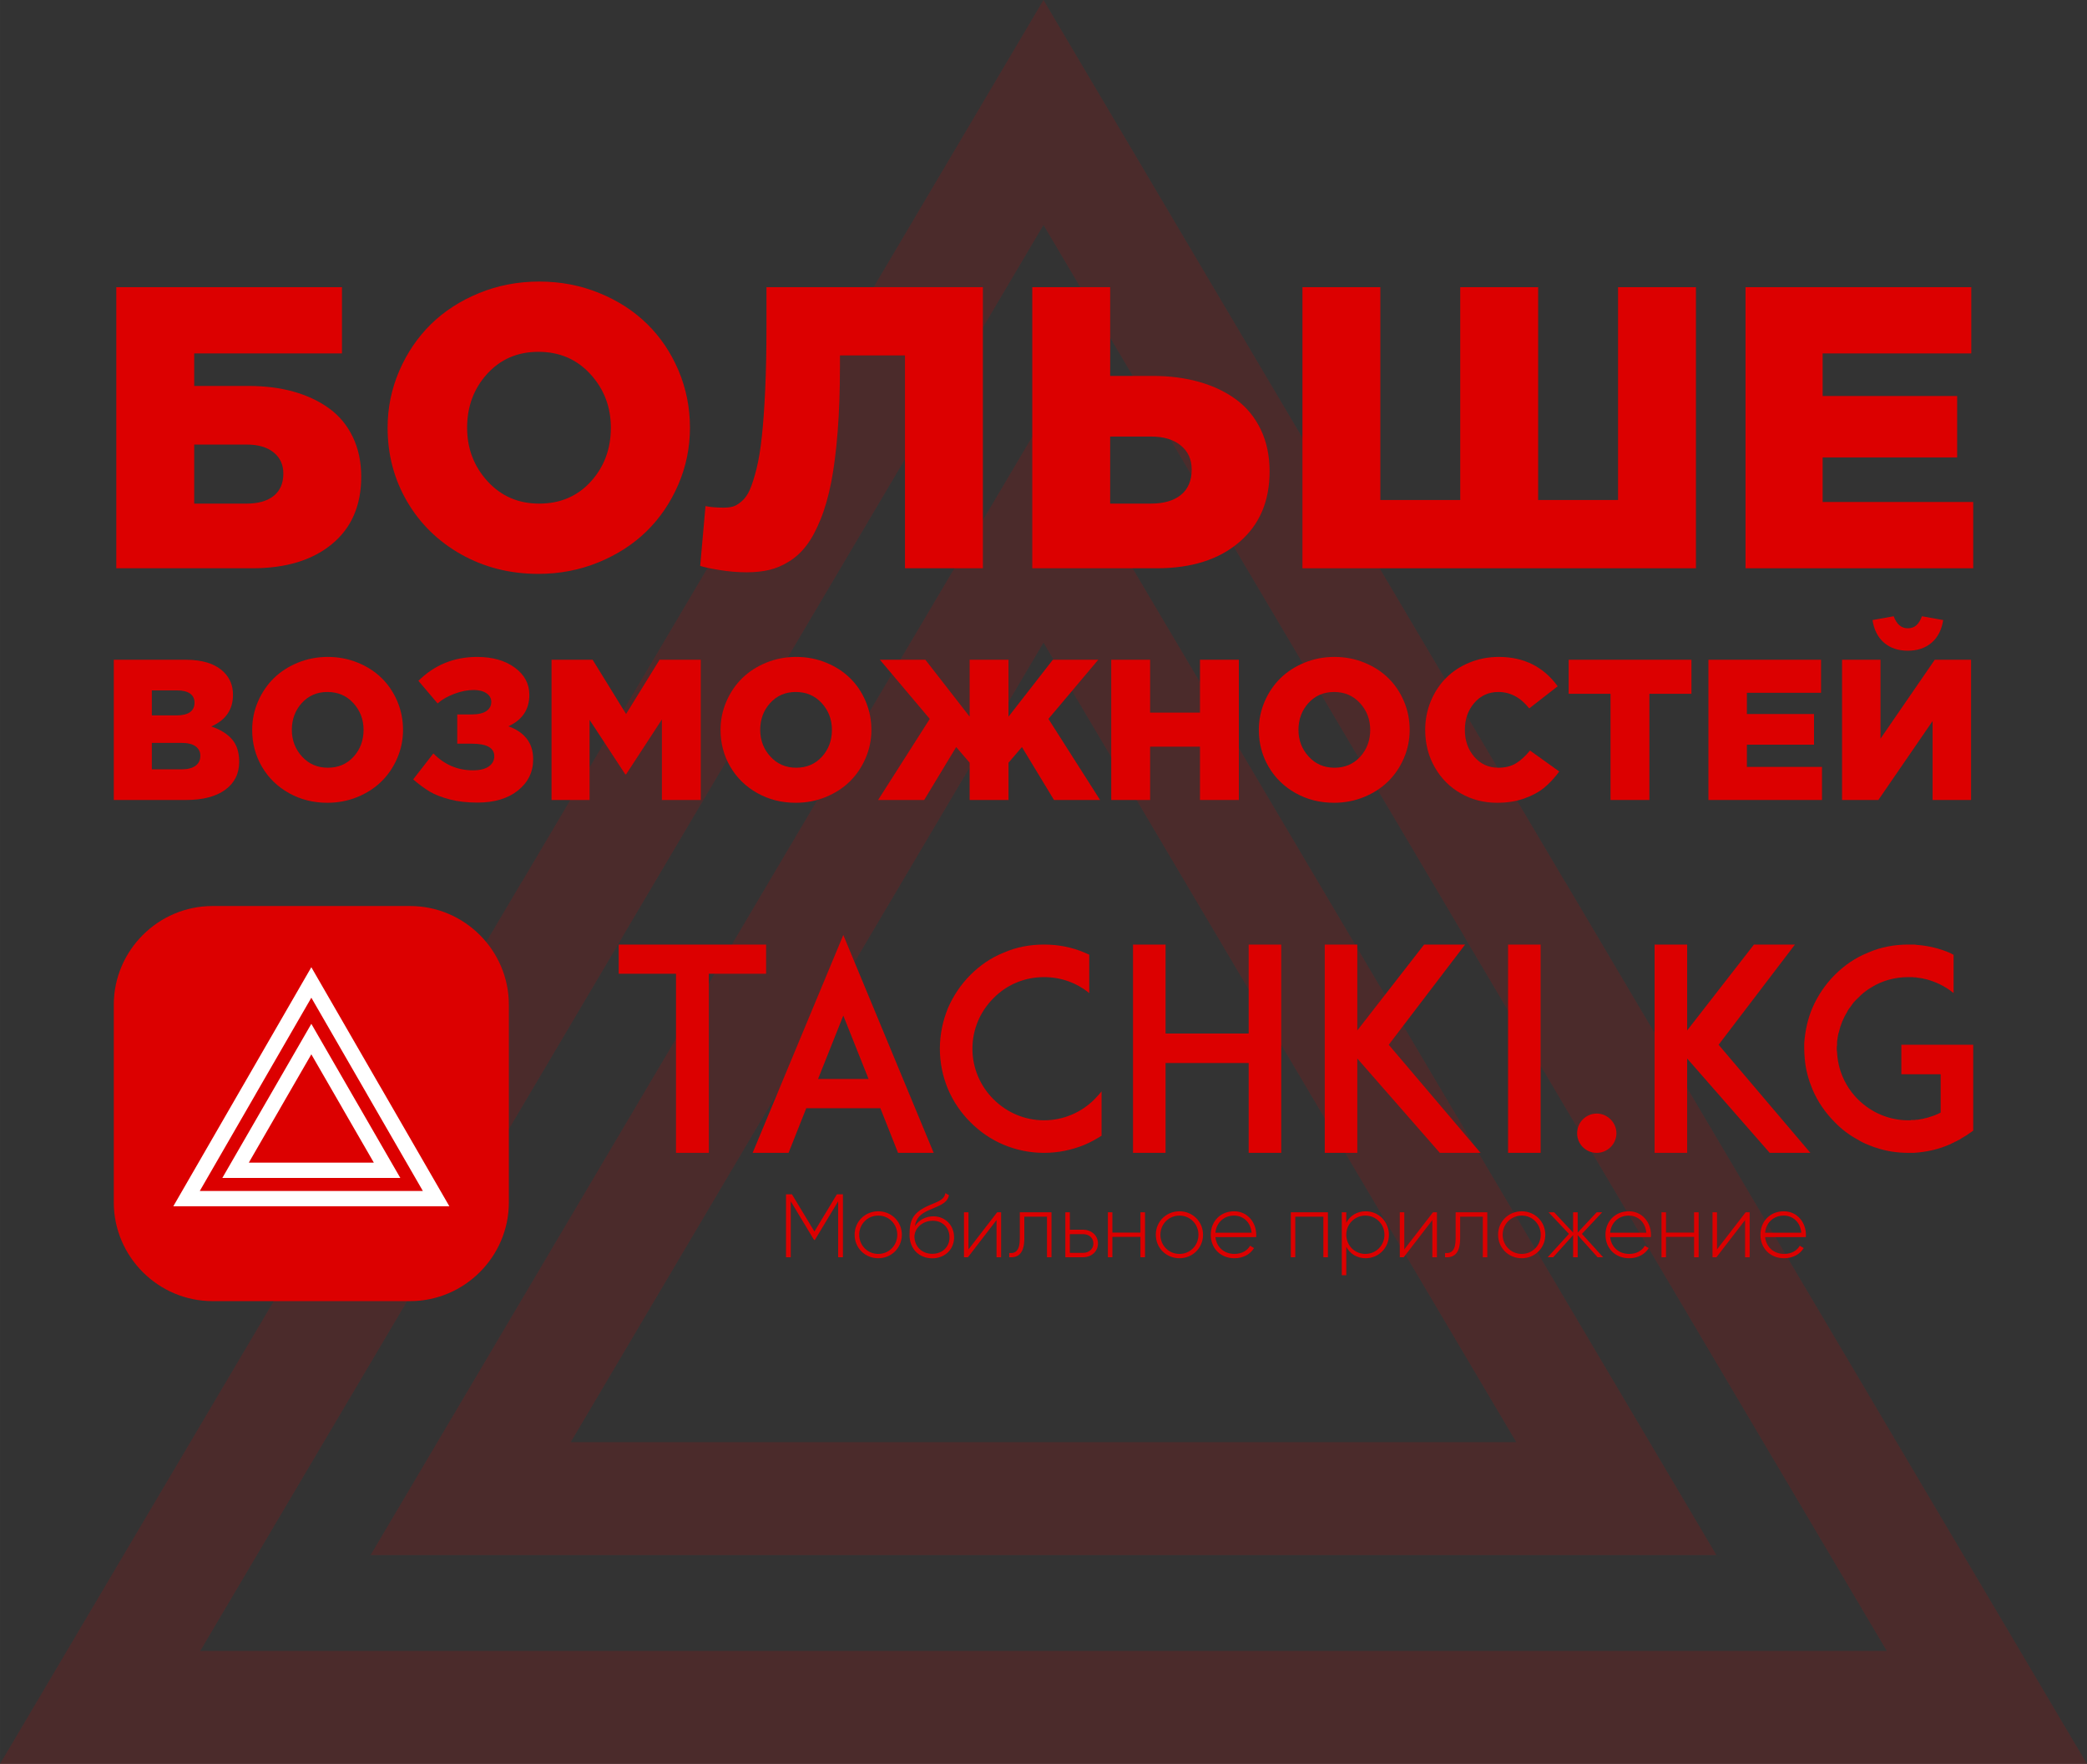 <?xml version="1.0" encoding="UTF-8"?>
<!DOCTYPE svg PUBLIC "-//W3C//DTD SVG 1.1//EN" "http://www.w3.org/Graphics/SVG/1.1/DTD/svg11.dtd">
<!-- Creator: CorelDRAW X8 -->
<svg xmlns="http://www.w3.org/2000/svg" xml:space="preserve" width="87.825mm" height="74.228mm" version="1.1" style="shape-rendering:geometricPrecision; text-rendering:geometricPrecision; image-rendering:optimizeQuality; fill-rule:evenodd; clip-rule:evenodd"
viewBox="0 0 85126 71947"
 xmlns:xlink="http://www.w3.org/1999/xlink">
 <rect x="0" y="0" width="85126" height="71947" fill="#333333" stroke="none"/>
 <defs>
  <style type="text/css">
   <![CDATA[
    .fil1 {fill:#DC0000}
    .fil3 {fill:#DC0000;fill-rule:nonzero}
    .fil2 {fill:white;fill-rule:nonzero}
    .fil0 {fill:#DC0000;fill-rule:nonzero;fill-opacity:0.149}
   ]]>
  </style>
 </defs>
 <g id="Слой_x0020_1">
  <g id="_905348960">
   <path class="fil0" d="M44601 3446l19236 32520 4 -3 21285 35984 -85126 0 21285 -35984 4 3 21274 -35966 2038 3446zm15163 34813l-17201 -29081 -17202 29081 0 9 -17195 29070 68794 0 -17196 -29070 0 -9z"/>
   <path class="fil0" d="M44601 20480l11679 19744 4 -2 13728 23208 -54898 0 13728 -23208 4 2 13717 -23190 2038 3446zm7607 22037l-9645 -16305 -9645 16305 0 10 -9638 16293 38566 0 -9638 -16293 0 -10z"/>
   <g>
    <path class="fil1" d="M20756 40982l0 8058c0,2216 -1813,4029 -4029,4029l-8058 0c-2215,0 -4028,-1813 -4028,-4029l0 -8058c0,-2216 1813,-4028 4028,-4028l8058 0c2216,0 4029,1812 4029,4028z"/>
    <path class="fil2" d="M12968 39917l2544 4408 1 -1 2816 4877 -11260 0 2815 -4877 0 1 2815 -4875 269 467zm2006 4718l-2275 -3941 -2276 3941 0 2 -2274 3939 9099 0 -2274 -3939 0 -2z"/>
    <path class="fil2" d="M12968 42226l1545 2676 0 -1 1816 3145 -7261 0 1816 -3145 0 1 1815 -3143 269 467zm1006 2986l-1275 -2209 -1276 2209 0 2 -1275 2208 5101 0 -1275 -2208 0 -2z"/>
    <g>
     <path class="fil3" d="M4743 23178l0 -11465 9205 0 0 2702 -6027 0 0 1327 2216 0c672,0 1283,77 1837,232 555,156 1040,385 1453,685 412,298 734,688 963,1163 230,478 344,1018 344,1624 0,1171 -398,2089 -1195,2746 -797,658 -1878,986 -3243,986l-5553 0zm3178 -2637l2135 0c477,0 848,-106 1110,-317 260,-210 391,-513 391,-906 0,-363 -131,-652 -396,-865 -262,-213 -628,-320 -1089,-320l-2151 0 0 2408z"/>
     <path id="1" class="fil3" d="M15810 17446c0,-811 158,-1584 475,-2318 316,-732 745,-1365 1288,-1900 543,-532 1198,-958 1965,-1272 765,-314 1584,-472 2454,-472 871,0 1687,155 2452,469 764,311 1414,732 1954,1264 541,530 967,1163 1278,1895 311,734 466,1512 466,2334 0,810 -158,1583 -474,2317 -317,734 -748,1370 -1292,1903 -543,532 -1198,955 -1962,1269 -767,314 -1586,472 -2454,472 -1155,0 -2203,-265 -3148,-794 -941,-530 -1678,-1250 -2208,-2159 -530,-909 -794,-1911 -794,-3008zm3243 0c0,848 278,1575 832,2183 557,609 1259,912 2107,912 860,0 1562,-300 2108,-901 543,-598 816,-1332 816,-2194 0,-849 -278,-1576 -833,-2184 -556,-609 -1263,-912 -2123,-912 -849,0 -1545,300 -2091,901 -543,598 -816,1332 -816,2195z"/>
     <path id="2" class="fil3" d="M28560 23082l216 -2440c191,41 437,63 734,63 150,0 278,-14 385,-44 106,-30 227,-101 355,-213 131,-112 243,-267 333,-469 90,-205 180,-489 273,-852 90,-366 164,-805 218,-1319 58,-515 101,-1151 137,-1910 35,-759 52,-1624 52,-2594l0 -1591 8827 0 0 11465 -3177 0 0 -8681 -2653 0 0 440c0,988 -30,1878 -93,2670 -63,791 -150,1479 -262,2058 -115,578 -257,1083 -434,1515 -175,434 -363,786 -568,1056 -205,273 -442,494 -712,661 -268,169 -541,284 -814,349 -273,63 -578,96 -914,96 -369,0 -735,-30 -1100,-90 -366,-60 -634,-115 -803,-170z"/>
     <path id="3" class="fil3" d="M42105 23178l0 -11465 3177 0 0 3620 1736 0c694,0 1330,82 1909,248 575,164 1080,407 1506,723 426,317 759,727 997,1226 237,497 355,1065 355,1701 0,1220 -415,2183 -1245,2888 -830,707 -1947,1059 -3355,1059l-5080 0zm3177 -2637l1655 0c526,0 939,-117 1231,-355 292,-237 439,-584 439,-1037 0,-410 -147,-737 -445,-980 -295,-243 -699,-363 -1209,-363l-1671 0 0 2735z"/>
     <polygon id="4" class="fil3" points="53125,23178 53125,11713 56302,11713 56302,20394 59561,20394 59561,11713 62739,11713 62739,20394 65998,20394 65998,11713 69175,11713 69175,23178 "/>
     <polygon id="5" class="fil3" points="71198,23178 71198,11713 80406,11713 80406,14415 74343,14415 74343,16152 79829,16152 79829,18657 74343,18657 74343,20475 80485,20475 80485,23178 "/>
     <path class="fil3" d="M4641 32629l0 -5720 2932 0c696,0 1216,169 1559,506 247,243 371,552 371,926 0,601 -296,1031 -886,1290 371,124 653,300 848,525 194,226 291,529 291,913 0,487 -191,869 -572,1146 -383,276 -914,414 -1595,414l-2948 0zm1552 -1250l1219 0c241,0 428,-48 560,-143 132,-94 199,-232 199,-412 0,-162 -66,-290 -195,-384 -129,-94 -323,-140 -580,-140l-1203 0 0 1079zm0 -2199l993 0c499,0 748,-174 748,-523 0,-159 -61,-282 -183,-369 -122,-85 -299,-129 -532,-129l-1026 0 0 1021z"/>
     <path id="1" class="fil3" d="M10286 29769c0,-405 79,-790 237,-1157 158,-365 372,-680 643,-947 271,-266 598,-478 980,-635 382,-157 790,-236 1225,-236 434,0 841,78 1223,235 381,155 705,365 975,630 269,264 482,580 637,945 155,367 233,755 233,1165 0,404 -79,790 -237,1156 -158,366 -373,684 -644,949 -271,266 -598,477 -979,634 -383,156 -792,235 -1225,235 -576,0 -1099,-132 -1570,-396 -470,-264 -838,-624 -1102,-1077 -264,-454 -396,-954 -396,-1501zm1618 0c0,423 139,786 415,1089 278,304 628,455 1052,455 429,0 779,-150 1051,-449 271,-299 407,-665 407,-1095 0,-424 -139,-786 -415,-1090 -278,-304 -631,-455 -1060,-455 -423,0 -771,150 -1043,450 -271,298 -407,664 -407,1095z"/>
     <path id="2" class="fil3" d="M16853 31790l823 -1060c452,459 988,689 1611,689 285,0 502,-53 651,-158 148,-106 223,-245 223,-418 0,-340 -305,-510 -914,-510l-597 0 0 -1193 578 0c274,0 478,-47 611,-139 133,-92 200,-216 200,-372 0,-145 -66,-263 -196,-352 -130,-89 -304,-134 -522,-134 -248,0 -511,51 -789,155 -277,105 -505,235 -683,393l-783 -922c657,-649 1455,-975 2394,-975 629,0 1143,146 1537,436 397,290 594,661 594,1111 0,593 -284,1021 -854,1283 310,107 556,270 737,493 181,222 273,507 273,853 0,515 -206,938 -617,1269 -412,331 -963,496 -1655,496 -418,0 -793,-42 -1125,-128 -332,-86 -606,-192 -820,-319 -214,-128 -440,-294 -677,-498z"/>
     <polygon id="3" class="fil3" points="22496,32629 22496,26909 24172,26909 25537,29123 26903,26909 28583,26909 28583,32629 26998,32629 26998,29345 25537,31584 25505,31584 24048,29362 24048,32629 "/>
     <path id="4" class="fil3" d="M29390 29769c0,-405 79,-790 237,-1157 158,-365 372,-680 643,-947 271,-266 597,-478 980,-635 381,-157 790,-236 1225,-236 434,0 841,78 1223,235 381,155 705,365 975,630 269,264 482,580 637,945 155,367 233,755 233,1165 0,404 -79,790 -237,1156 -158,366 -373,684 -644,949 -271,266 -598,477 -979,634 -383,156 -792,235 -1225,235 -576,0 -1099,-132 -1570,-396 -470,-264 -838,-624 -1102,-1077 -264,-454 -396,-954 -396,-1501zm1618 0c0,423 139,786 415,1089 278,304 628,455 1052,455 429,0 779,-150 1051,-449 271,-299 407,-665 407,-1095 0,-424 -139,-786 -415,-1090 -278,-304 -631,-455 -1060,-455 -423,0 -771,150 -1043,450 -271,298 -407,664 -407,1095z"/>
     <polygon id="5" class="fil3" points="35817,32629 37924,29322 35889,26909 37744,26909 39551,29231 39551,26909 41136,26909 41136,29231 42944,26909 44796,26909 42764,29322 44871,32629 42991,32629 41683,30470 41136,31109 41136,32629 39551,32629 39551,31109 39001,30470 37696,32629 "/>
     <polygon id="6" class="fil3" points="45326,32629 45326,26909 46911,26909 46911,29066 48946,29066 48946,26909 50531,26909 50531,32629 48946,32629 48946,30455 46911,30455 46911,32629 "/>
     <path id="7" class="fil3" d="M51346 29769c0,-405 79,-790 237,-1157 158,-365 371,-680 642,-947 271,-266 598,-478 981,-635 381,-157 790,-236 1224,-236 435,0 842,78 1223,235 382,155 706,365 975,630 270,264 483,580 638,945 155,367 233,755 233,1165 0,404 -79,790 -237,1156 -158,366 -373,684 -644,949 -271,266 -598,477 -980,634 -382,156 -791,235 -1224,235 -576,0 -1099,-132 -1570,-396 -470,-264 -838,-624 -1102,-1077 -264,-454 -396,-954 -396,-1501zm1617 0c0,423 139,786 416,1089 278,304 628,455 1051,455 429,0 779,-150 1052,-449 271,-299 407,-665 407,-1095 0,-424 -139,-786 -415,-1090 -278,-304 -631,-455 -1060,-455 -424,0 -771,150 -1043,450 -271,298 -408,664 -408,1095z"/>
     <path id="8" class="fil3" d="M58132 29769c0,-413 76,-802 227,-1167 152,-367 359,-683 622,-947 262,-266 580,-475 954,-629 375,-154 774,-232 1200,-232 1019,0 1820,399 2401,1197l-1160 903c-354,-446 -775,-670 -1261,-670 -397,0 -723,149 -980,446 -257,297 -385,663 -385,1099 0,438 128,805 385,1100 257,296 583,444 980,444 279,0 516,-58 712,-175 195,-118 389,-292 580,-526l1193 855c-193,263 -399,484 -615,662 -218,178 -491,325 -819,441 -328,116 -694,173 -1099,173 -541,0 -1034,-126 -1480,-381 -449,-253 -803,-609 -1063,-1064 -261,-456 -392,-965 -392,-1529z"/>
     <polygon id="9" class="fil3" points="63983,28298 63983,26909 68992,26909 68992,28298 67276,28298 67276,32629 65691,32629 65691,28298 "/>
     <polygon id="10" class="fil3" points="69684,32629 69684,26909 74278,26909 74278,28257 71253,28257 71253,29123 73991,29123 73991,30373 71253,30373 71253,31280 74317,31280 74317,32629 "/>
     <path id="11" class="fil3" d="M75135 32629l0 -5720 1568 0 0 3219 2214 -3219 1480 0 0 5720 -1569 0 0 -3220 -2212 3220 -1481 0zm1242 -7338l864 -156c120,327 311,491 575,491 146,0 264,-43 354,-126 90,-84 165,-205 224,-365l866 156c-61,396 -218,704 -471,922 -252,219 -578,328 -973,328 -393,0 -716,-109 -970,-328 -251,-218 -408,-526 -469,-922z"/>
    </g>
    <path class="fil3" d="M31248 38526l-6011 0 0 1190 2336 0 0 7306 1339 0 0 -7306 2336 0 0 -1190zm5382 8496l1454 0 -3687 -8886 -3698 8886 1465 0 722 -1821 3023 0 721 1821zm-3263 -3012l1030 -2587 1031 2587 -2061 0zm11564 504c-91,115 -183,218 -286,321 -549,549 -1282,859 -2061,859 -778,0 -1511,-310 -2061,-859 -550,-550 -859,-1283 -859,-2061 0,-779 309,-1512 859,-2061 550,-561 1283,-859 2061,-859 687,0 1328,229 1844,652l0 -1568c-58,-23 -126,-57 -183,-80 -527,-229 -1088,-332 -1661,-332 -572,0 -1133,103 -1649,332 -515,206 -962,515 -1351,904 -389,390 -698,848 -916,1351 -217,527 -332,1088 -332,1661 0,572 115,1133 332,1649 218,515 527,961 916,1351 389,389 836,698 1351,916 516,217 1077,332 1649,332 573,0 1134,-115 1661,-332 240,-103 469,-229 686,-367l0 -1809zm7329 -5988l-1328 0 0 3629 -3390 0 0 -3629 -1328 0 0 8496 1328 0 0 -3664 3390 0 0 3664 1328 0 0 -8496zm8130 8496l-3745 -4409 3115 -4087 -1672 0 -2725 3503 0 -3503 -1328 0 0 8496 1328 0 0 -3848 3366 3848 1661 0zm2450 0l0 -8496 -1328 0 0 8496 1328 0zm3092 -802c0,-435 -367,-801 -802,-801 -446,0 -801,366 -801,801 0,447 355,802 801,802 435,0 802,-355 802,-802zm7912 802l-3744 -4409 3114 -4087 -1672 0 -2725 3503 0 -3503 -1328 0 0 8496 1328 0 0 -3848 3367 3848 1660 0zm6641 -4409l-2931 0 0 1203 1603 0 0 1568c-12,0 -12,0 -12,0 -148,81 -309,138 -469,184 0,0 -11,11 -23,11 -11,0 -34,0 -46,12 -11,0 -23,0 -34,11 -11,0 -23,0 -34,0 -12,11 -35,11 -46,11 -12,12 -12,12 -23,12 -80,11 -172,34 -252,46 -11,0 -11,0 -23,0 -11,0 -34,0 -46,0 -11,0 -23,0 -23,11 -22,0 -34,0 -57,0 -11,0 -23,0 -34,0 -12,0 -23,0 -35,0 -11,0 -34,0 -45,0 -12,12 -23,12 -35,12 -23,0 -57,0 -80,0 -778,0 -1511,-310 -2061,-859 -355,-355 -607,-790 -744,-1271 -57,-206 -92,-424 -103,-641 -12,-58 -12,-103 -12,-149 0,-57 0,-103 12,-161 0,-34 0,-80 0,-126 11,-114 34,-229 57,-343 0,-12 0,-12 11,-23 69,-309 184,-595 355,-870 0,-12 12,-35 23,-46 23,-34 46,-69 69,-103 0,0 11,-12 23,-23 46,-69 91,-137 149,-206 11,0 11,-11 11,-11 46,-58 103,-104 149,-149 149,-161 321,-298 504,-413 23,-11 46,-23 57,-34 447,-275 962,-412 1500,-412 23,0 57,0 80,0 0,0 12,0 23,0 12,0 34,0 46,0 11,0 23,0 34,0 12,0 23,11 35,11 23,0 46,0 68,0 12,0 23,0 35,0 11,12 34,12 46,12 11,0 11,0 23,0 11,0 34,11 45,11 12,0 12,0 23,0 46,12 103,12 149,23 11,12 23,12 23,12 23,0 34,0 46,11 11,0 23,0 34,0 12,11 23,11 34,11 172,46 355,115 527,195l0 0c206,103 401,218 573,366l0 -1568 0 0 0 0 0 0c0,0 0,0 -12,0 -23,-12 -46,-23 -68,-34 -12,0 -12,-12 -12,-12 -458,-206 -939,-321 -1431,-355 0,0 0,0 0,0 -35,-11 -69,-11 -103,-11 0,0 0,0 -12,0 -23,0 -57,0 -91,0 0,0 -12,0 -12,0 -34,0 -69,0 -103,0 0,0 0,0 0,0 -572,0 -1133,103 -1649,332 -515,206 -962,515 -1351,904 -389,390 -698,848 -916,1351 -195,458 -298,951 -332,1443 0,69 0,149 0,218 0,137 11,286 23,423 34,424 149,836 309,1226 218,515 527,961 916,1351 275,286 595,526 939,710 126,80 263,148 412,206 58,23 115,46 172,68 46,12 80,35 126,46 0,0 0,0 11,0 424,149 882,218 1340,218 0,0 0,0 0,0 34,0 69,0 103,0 0,0 12,0 12,0 34,0 68,0 91,0 12,0 12,0 12,0 538,-34 1042,-149 1523,-367 11,-11 11,-11 11,-11 23,-12 57,-23 80,-34 0,0 0,0 0,0 23,-12 46,-23 57,-35 12,0 12,0 23,0 12,-11 12,-11 23,-23 23,0 46,-11 57,-23 12,-11 23,-11 35,-22 23,-12 34,-12 57,-23 12,-12 23,-12 34,-23 12,-12 23,-12 35,-23 23,-12 34,-23 46,-34 23,0 34,-12 45,-23 12,0 23,-12 35,-23 11,0 34,-12 46,-23 11,-12 11,-12 23,-12l0 0c0,0 0,0 0,0l297 -206 0 -2301 0 0 0 -1203z"/>
    <path class="fil3" d="M34382 48712l-246 0 -917 1518 -917 -1518 -242 0 0 2567 194 0 0 -2281 950 1577 33 0 950 -1577 0 2281 195 0 0 -2567zm1441 2608c532,0 962,-415 962,-958 0,-543 -430,-957 -962,-957 -535,0 -964,414 -964,957 0,543 429,958 964,958zm0 -176c-436,0 -777,-345 -777,-782 0,-436 341,-781 777,-781 437,0 775,345 775,781 0,437 -338,782 -775,782zm2201 179c518,0 892,-363 892,-854 0,-503 -367,-859 -851,-859 -253,0 -565,114 -749,400 59,-323 210,-488 569,-649 374,-173 759,-261 822,-613l-147 -84c-51,312 -374,359 -774,550 -583,286 -686,594 -686,1167 0,568 403,942 924,942zm0 -183c-418,0 -726,-297 -726,-719 29,-389 389,-631 745,-631 407,0 686,286 686,679 0,389 -290,671 -705,671zm2649 -1695l-1170 1515 0 -1515 -184 0 0 1834 162 0 1166 -1515 0 1515 187 0 0 -1834 -161 0zm2216 0l-1292 0 0 1064c0,473 -150,624 -432,598l0 172c344,26 616,-128 616,-770l0 -884 924 0 0 1654 184 0 0 -1834zm1291 712l-543 0 0 -712 -183 0 0 1834 726 0c326,0 605,-223 605,-561 0,-337 -279,-561 -605,-561zm0 943l-543 0 0 -763 543 0c231,0 418,146 418,381 0,231 -187,382 -418,382zm2337 -1655l0 829 -1145 0 0 -829 -183 0 0 1834 183 0 0 -829 1145 0 0 829 187 0 0 -1834 -187 0zm1592 1875c532,0 961,-415 961,-958 0,-543 -429,-957 -961,-957 -536,0 -965,414 -965,957 0,543 429,958 965,958zm0 -176c-437,0 -778,-345 -778,-782 0,-436 341,-781 778,-781 436,0 774,345 774,781 0,437 -338,782 -774,782zm2226 -1739c-561,0 -950,418 -950,957 0,554 400,958 965,958 363,0 649,-165 800,-415l-162 -95c-106,194 -334,334 -635,334 -418,0 -733,-272 -777,-686l1662 0c0,-30 3,-59 3,-88 0,-503 -348,-965 -906,-965zm0 176c360,0 675,249 716,697l-1475 0c37,-407 341,-697 759,-697zm3830 -136l-1515 0 0 1834 183 0 0 -1654 1145 0 0 1654 187 0 0 -1834zm1537 -40c-356,0 -638,183 -789,466l0 -426 -183 0 0 2568 183 0 0 -1159c151,282 433,466 789,466 524,0 950,-415 950,-958 0,-543 -426,-957 -950,-957zm-11 1739c-436,0 -778,-345 -778,-782 0,-436 342,-781 778,-781 436,0 778,345 778,781 0,437 -342,782 -778,782zm2759 -1699l-1171 1515 0 -1515 -183 0 0 1834 161 0 1167 -1515 0 1515 187 0 0 -1834 -161 0zm2215 0l-1291 0 0 1064c0,473 -150,624 -433,598l0 172c345,26 616,-128 616,-770l0 -884 925 0 0 1654 183 0 0 -1834zm1405 1875c532,0 961,-415 961,-958 0,-543 -429,-957 -961,-957 -535,0 -965,414 -965,957 0,543 430,958 965,958zm0 -176c-436,0 -778,-345 -778,-782 0,-436 342,-781 778,-781 437,0 774,345 774,781 0,437 -337,782 -774,782zm3320 135l-866 -953 829 -881 -227 0 -774 829 0 -829 -187 0 0 829 -774 -829 -228 0 833 881 -869 953 227 0 811 -902 0 902 187 0 0 -902 811 902 227 0zm1046 -1874c-562,0 -951,418 -951,957 0,554 400,958 965,958 363,0 649,-165 800,-415l-162 -95c-106,194 -333,334 -634,334 -418,0 -734,-272 -778,-686l1662 0c0,-30 4,-59 4,-88 0,-503 -349,-965 -906,-965zm0 176c359,0 674,249 715,697l-1475 0c37,-407 341,-697 760,-697zm2663 -136l0 829 -1145 0 0 -829 -183 0 0 1834 183 0 0 -829 1145 0 0 829 187 0 0 -1834 -187 0zm2105 0l-1170 1515 0 -1515 -183 0 0 1834 161 0 1167 -1515 0 1515 187 0 0 -1834 -162 0zm1552 -40c-561,0 -950,418 -950,957 0,554 400,958 965,958 363,0 649,-165 799,-415l-161 -95c-106,194 -334,334 -635,334 -418,0 -733,-272 -777,-686l1661 0c0,-30 4,-59 4,-88 0,-503 -348,-965 -906,-965zm0 176c360,0 675,249 715,697l-1474 0c36,-407 341,-697 759,-697z"/>
   </g>
  </g>
 </g>
</svg>
